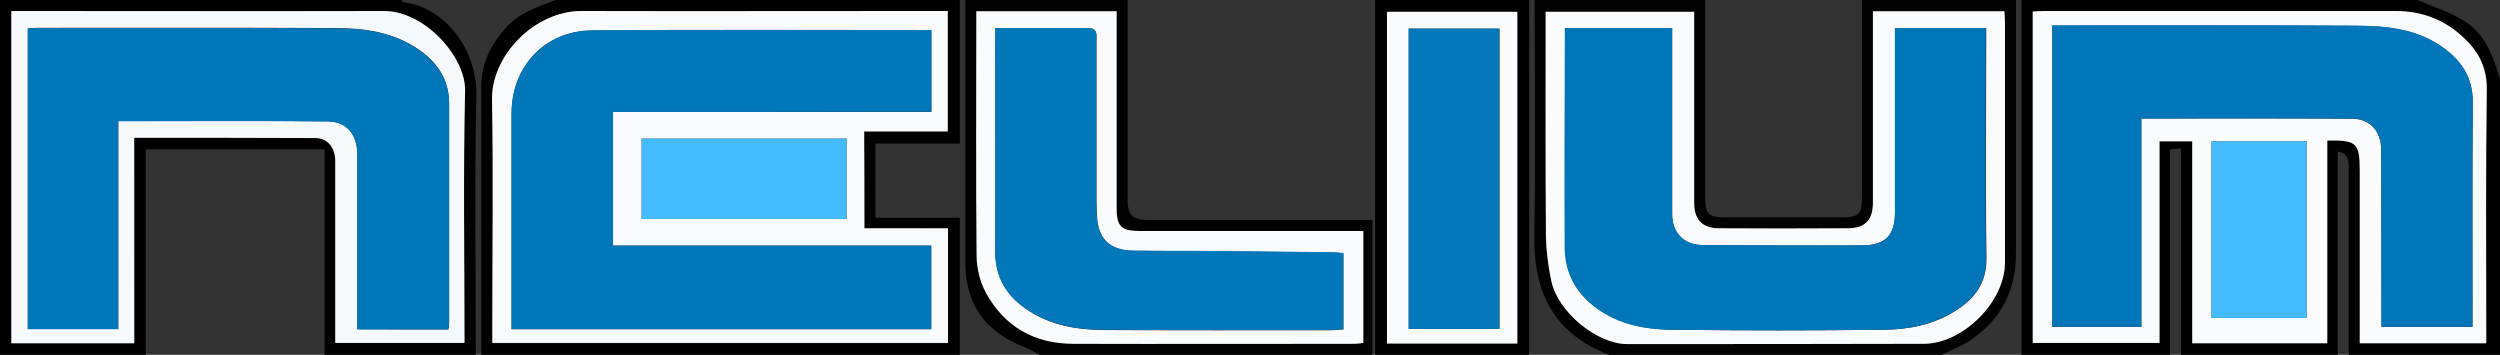 <?xml version="1.0" encoding="utf-8"?>
<!-- Generator: Adobe Illustrator 22.0.0, SVG Export Plug-In . SVG Version: 6.00 Build 0)  -->
<svg version="1.1" id="Layer_1" xmlns="http://www.w3.org/2000/svg" xmlns:xlink="http://www.w3.org/1999/xlink" x="0px" y="0px"
	 viewBox="0 0 909 129" style="enable-background:new 0 0 909 129;" xml:space="preserve">
<rect x="0" y="0" width="909" height="129" fill="#333333" stroke="none"/>
<style type="text/css">
	.st0{fill:#010101;}
	.st1{fill:#030303;}
	.st2{fill:#020202;}
	.st3{fill:#F9FBFD;}
	.st4{fill:#F6F9FC;}
	.st5{fill:#FAFBFD;}
	.st6{fill:#F8FAFC;}
	.st7{fill:#0276BA;}
	.st8{fill:#44BBFD;}
	.st9{fill:#0176B9;}
	.st10{fill:#0076B9;}
	.st11{fill:#0277BA;}
	.st12{fill:#0478BA;}
</style>
<g>
	<g>
		<path class="st0" d="M896.1,7.7C890.9,4.4,884.7,2.5,879,0c-48,0-96,0-144,0c0,43,0,86,0,129c18,0,36,0,54,0c0-24.7,0-49.5,0-74.6
			c1.2-0.2,2.4-0.3,4-0.4c0,25.2,0,50.1,0,75c19,0,38,0,57,0c0-24.6,0-49.1,0-73.9c3.9,0.7,4,3.2,4,6c0,22.7,0,45.3,0,67.9
			c18.3,0,36.7,0,55,0c0-33.3,0-66.7,0-100C906.7,20.7,903.7,12.5,896.1,7.7z M904,119.7c0,1.6,0,3.2,0,5.1c-15.4,0-30.4,0-46,0
			c0-6.3,0-12.6,0-18.9c0-14.7,0-29.3,0-44c0-9.9-1.1-11-11.8-10.8c0,24.5,0,49,0,73.7c-16.7,0-32.7,0-49.1,0c0-24.5,0-48.7,0-73.4
			c-4,0-7.7,0-11.9,0c0,24.2,0,48.6,0,73.3c-15.5,0-30.6,0-46.1,0c0-40.2,0-80.2,0-120.5c1.5-0.1,3-0.2,4.4-0.2c42.5,0,85,0,127.5,0
			c9.6,0,17.9,3.2,24.9,9.8c5.4,5.1,8.4,10.9,8.3,18.9C903.7,61.7,904,90.7,904,119.7z"/>
		<path class="st0" d="M118,129c0-24.8,0-49.6,0-74.7c-21.6,0-43,0-65,0c0,24.9,0,49.8,0,74.7c-17.6,0-35.3,0-53,0
			C0,86.1,0,43.2,0,0c48.6,0,97.3,0,146,0c0.2,0.3,0.3,0.7,0.5,0.8c15.3,1.6,27.1,17.5,26.7,33.9c-0.7,31.4-0.2,62.9-0.2,94.3
			C154.6,129,136.3,129,118,129z M48.8,50.1c22.4,0,44.2-0.1,65.9,0.1c4.4,0,7.2,3.6,7.2,8.3c0,20.3,0,40.7,0,61c0,1.8,0,3.5,0,5.2
			c16,0,31.4,0,47,0c0-30.8-0.5-61.3,0.2-91.7c0.3-12.2-14.6-29.1-29.5-29C96,4.1,52.3,4,8.7,4C7.2,4,5.8,4,4.2,4
			c0,40.5,0,80.6,0,120.8c15,0,29.7,0,44.7,0C48.8,100,48.8,75.3,48.8,50.1z"/>
		<path class="st1" d="M620,0c0,23.8,0,47.7,0,71.5c0,6.4,1,7.5,7.5,7.5c14.2,0,28.3,0,42.5,0c5.8,0,7-1.2,7-7c0-24,0-48,0-72
			c18.7,0,37.3,0,56,0c0,30.8,0,61.5,0,92.3c0,13.3-5.4,23.8-16.4,31.3c-3.2,2.2-7,3.6-10.6,5.4c-40.3,0-80.7,0-121,0
			c-19.8-7.6-27.5-22.6-27.1-43.2C558.3,57.2,558,28.6,558,0C578.6,0,599.3,0,620,0z M681,4.1c0,23.4,0,46.4,0,69.4
			c0,6.5-2.8,9.4-9.3,9.5c-15.7,0.1-31.3,0.1-47,0c-5.8,0-8.7-3.2-8.7-9.1c0-21.7,0-43.3,0-65c0-1.6,0-3.2,0-4.6
			c-18.4,0-36.1,0-54,0c0,27.3-0.1,54.3,0.1,81.3c0,5.6,0.8,11.2,2,16.7c2.4,11.2,16.6,22.8,27.5,22.8c36,0,72,0,108-0.1
			c14.2,0,29.4-15.3,29.4-29.5c0-29,0-58,0-87c0-1.4-0.1-2.9-0.2-4.4C712.8,4.1,697.2,4.1,681,4.1z"/>
		<path class="st0" d="M202,0c49,0,98,0,147,0c0,17.3,0,34.5,0,52.2c-10.7,0-20.8,0-30.7,0c0,9.2,0,17.9,0,27c10.4,0,20.5,0,30.7,0
			c0,16.9,0,33.3,0,49.8c-58,0-116,0-174,0c0-32.6,0-65.1,0-97.7c0-8.2,3.4-15,8.8-21.1C188.7,4.7,195.4,2.5,202,0z M314.3,83
			c0-12,0-23.4,0-35.2c10.4,0,20.4,0,30.4,0c0-14.8,0-29.2,0-43.8c-4.3,0-8.3,0-12.2,0c-40.3,0-80.7,0-121,0
			c-17.1,0-32.9,16.3-32.6,32.5c0.5,27.7,0.1,55.3,0.1,83c0,1.8,0,3.5,0,5.3c55.6,0,110.7,0,165.7,0c0-14,0-27.8,0-41.7
			C334.4,83,324.5,83,314.3,83z"/>
		<path class="st2" d="M410,0c0,24.1,0,48.3,0,72.4c0,5.9,1.8,7.6,7.7,7.6c25.3,0,50.6,0,75.9,0c1.6,0,3.3,0,5.4,0
			c0,16.5,0,32.8,0,49c-40.3,0-80.7,0-121,0c-1.8-0.9-3.6-2.1-5.5-2.8c-14.4-5.6-21.5-15.6-21.5-30.8c0-31.8,0-63.6,0-95.4
			C370.6,0,390.3,0,410,0z M355,4.1c0,30.1-0.1,59.7,0.1,89.4c0,4.3,1.2,9,3.3,12.8c6.8,12.5,17.7,18.7,31.9,18.7
			c34,0.1,68,0,101.9,0c1.3,0,2.5-0.2,3.5-0.3c0-13.8,0-27.2,0-40.7c-27.2,0-54,0-80.8,0c-7.2,0-8.9-1.6-8.9-8.6
			c0-22.2,0-44.3,0-66.5c0-1.6,0-3.2,0-4.8C388.7,4.1,372.1,4.1,355,4.1z"/>
		<path d="M500,129c0-43,0-86,0-129c18.7,0,37.3,0,56,0c0,43,0,86,0,129C537.3,129,518.6,129,500,129z M551.7,124.9
			c0-40.5,0-80.6,0-120.6c-16,0-31.8,0-47.4,0c0,40.4,0,80.4,0,120.6C520.2,124.9,535.8,124.9,551.7,124.9z"/>
		<path class="st3" d="M895.9,13.8C889,7.2,880.6,4,871,4c-42.5,0-85,0-127.5,0c-1.5,0-2.9,0.1-4.4,0.2c0,40.3,0,80.3,0,120.5
			c15.5,0,30.6,0,46.1,0c0-24.7,0-49.1,0-73.3c4.2,0,7.9,0,11.9,0c0,24.7,0,48.9,0,73.4c16.4,0,32.5,0,49.1,0c0-24.7,0-49.2,0-73.7
			C856.9,50.9,858,52,858,61.9c0,14.7,0,29.3,0,44c0,6.3,0,12.6,0,18.9c15.6,0,30.6,0,46,0c0-1.8,0-3.5,0-5.1c0-29-0.2-58,0.2-87
			C904.3,24.6,901.3,18.9,895.9,13.8z M838.7,115.6c-11.4,0-22.8,0-34.6,0c0-21.6,0-42.7,0-64.2c11.6,0,22.9,0,34.6,0
			C838.7,72.7,838.7,94,838.7,115.6z M899,114.3c0,1.4,0,2.9,0,4.6c-11.1,0-21.9,0-33.1,0c0-1.6,0-3.1,0-4.5c0-20-0.1-40-0.1-60
			c0-6.5-4-11.2-10.5-11.2c-25.3-0.2-50.6-0.1-76.7-0.1c0,25.5,0,50.4,0,75.8c-10.9,0-21.5,0-32.4,0c0-36.4,0-72.8,0-109.6
			c1.8,0,3.4,0,5,0c34.9,0,69.9-0.1,104.9,0.1c11,0,21.9,0.9,31.4,7.4c7.2,4.9,11.7,11.2,11.6,20.5C898.9,63,899,88.6,899,114.3z"/>
		<path class="st4" d="M48.8,50.1c0,25.2,0,49.8,0,74.7c-15,0-29.7,0-44.7,0c0-40.2,0-80.3,0-120.8c1.6,0,3.1,0,4.5,0
			c43.7,0,87.3,0.1,131,0c15,0,29.8,16.9,29.5,29c-0.7,30.5-0.2,60.9-0.2,91.7c-15.6,0-31,0-47,0c0-1.7,0-3.5,0-5.2
			c0-20.3,0-40.7,0-61c0-4.7-2.7-8.3-7.2-8.3C93,50.1,71.2,50.1,48.8,50.1z M163,119.8c0.1-0.9,0.3-1.5,0.3-2.2c0-26.7,0-53.3,0-80
			c0-9-4.6-15.4-11.8-20.1c-9-5.9-19.2-7.3-29.5-7.3C86,10,50,10.1,14,10.1c-1.3,0-2.6,0.2-3.9,0.2c0,36.7,0,73.1,0,109.3
			c11.1,0,21.8,0,32.9,0c0-25.3,0-50.3,0-75.6c25.7,0,51-0.2,76.3,0.1c6.9,0.1,10.6,4.8,10.6,11.9c0,19.5,0,39,0,58.5
			c0,1.8,0,3.5,0,5.2C141.4,119.8,152.1,119.8,163,119.8z"/>
		<path class="st5" d="M681,4.1c16.2,0,31.8,0,47.8,0c0.1,1.5,0.2,3,0.2,4.4c0,29,0,58,0,87c0,14.2-15.2,29.4-29.4,29.5
			c-36,0.1-72,0.1-108,0.1c-10.9,0-25.1-11.6-27.5-22.8c-1.2-5.5-1.9-11.1-2-16.7c-0.2-27-0.1-54-0.1-81.3c17.9,0,35.6,0,54,0
			c0,1.4,0,3,0,4.6c0,21.7,0,43.3,0,65c0,5.8,2.9,9,8.7,9.1c15.7,0.1,31.3,0.1,47,0c6.6,0,9.3-3,9.3-9.5C681,50.5,681,27.5,681,4.1z
			 M689,10.2c0,2.2,0,4,0,5.8c0,20.5,0,41,0,61.5c0,7.9-3.5,11.6-11.5,11.7c-19.5,0.1-38.9,0-58.4-0.1c-6.9,0-11.1-4.4-11.1-11.2
			c0-20.8,0-41.6,0-62.5c0-1.7,0-3.5,0-5.2c-13.4,0-26,0-39,0c0,1.8,0,3.5,0,5.1c0,24.8-0.1,49.6,0.1,74.5c0.1,7.9,2.9,14.8,9,20.2
			c8.6,7.6,19.2,9.8,30.1,9.9c25.7,0.3,51.3,0.3,77,0c9-0.1,17.8-1.8,25.7-6.8c7.2-4.5,11.5-10.2,11.4-19.4c-0.4-26-0.1-52-0.1-78
			c0-1.8,0-3.6,0-5.5C710.8,10.2,700.2,10.2,689,10.2z"/>
		<path class="st6" d="M314.3,83c10.2,0,20.2,0,30.4,0c0,14,0,27.7,0,41.7c-55,0-110.1,0-165.7,0c0-1.7,0-3.5,0-5.3
			c0-27.7,0.4-55.3-0.1-83C178.5,20.3,194.3,4,211.4,4c40.3,0.1,80.7,0,121,0c4,0,8,0,12.2,0c0,14.6,0,29,0,43.8c-10,0-20,0-30.4,0
			C314.3,59.6,314.3,71,314.3,83z M222.9,40.7c39.1,0,77.5,0,115.7,0c0-10.3,0-20,0-29.7c-41.3,0-82.3-0.2-123.3,0.1
			C198,11.2,186,24.2,186,41.3c0,24.3,0,48.6,0,73c0,1.8,0,3.5,0,5.4c51.3,0,102,0,152.6,0c0-10.2,0-20,0-30.4
			c-38.8,0-77.2,0-115.7,0C222.9,73.1,222.9,57.3,222.9,40.7z M307.8,50.4c-25.2,0-49.9,0-74.5,0c0,10,0,19.6,0,29.2
			c25,0,49.7,0,74.5,0C307.8,69.7,307.8,60.3,307.8,50.4z"/>
		<path class="st3" d="M355,4.1c17.2,0,33.8,0,51,0c0,1.6,0,3.2,0,4.8c0,22.2,0,44.3,0,66.5c0,7.1,1.6,8.6,8.9,8.6
			c26.8,0,53.6,0,80.8,0c0,13.5,0,26.9,0,40.7c-0.9,0.1-2.2,0.3-3.5,0.3c-34,0-68,0.1-101.9,0c-14.2,0-25.1-6.2-31.9-18.7
			c-2-3.8-3.2-8.5-3.3-12.8C354.8,63.9,355,34.2,355,4.1z M361.9,10.2c0,2.2,0,3.9,0,5.5c0,25.2,0.1,50.3,0,75.5
			c-0.1,9.8,4.3,16.8,12.3,21.9c8.1,5.2,17.3,6.8,26.6,6.9c27.7,0.2,55.3,0.1,83,0.1c1.4,0,2.9-0.2,4.7-0.3c0-9.4,0-18.5,0-27.7
			c-1.5-0.1-2.6-0.3-3.8-0.3c-17.3-0.2-34.6-0.3-51.9-0.5c-7-0.1-14,0-21-0.1c-8.2-0.2-12.5-4.3-12.9-12.4c-0.1-2-0.2-4-0.2-6
			c0-19.3,0-38.7,0-58c0-2.1,0.5-4.5-2.9-4.5C384.5,10.2,373.4,10.2,361.9,10.2z"/>
		<path class="st3" d="M551.7,124.9c-15.9,0-31.5,0-47.4,0c0-40.2,0-80.2,0-120.6c15.7,0,31.4,0,47.4,0
			C551.7,44.3,551.7,84.4,551.7,124.9z M512.2,10.4c0,36.9,0,73.1,0,109.2c11.2,0,22.1,0,33,0c0-36.6,0-72.8,0-109.2
			C534,10.4,523.2,10.4,512.2,10.4z"/>
		<path class="st7" d="M887.5,16.7c-9.5-6.5-20.5-7.3-31.4-7.4c-34.9-0.2-69.9-0.1-104.9-0.1c-1.6,0-3.2,0-5,0
			c0,36.9,0,73.2,0,109.6c10.8,0,21.4,0,32.4,0c0-25.2,0-50.2,0-75.7c26.1,0,51.4-0.1,76.7,0c6.5,0,10.5,4.7,10.5,11.2
			c0.1,20,0.1,40,0.1,60c0,1.4,0,2.9,0,4.5c11.2,0,21.9,0,33.1,0c0-1.7,0-3.1,0-4.6c0-25.7-0.1-51.3,0.1-77
			C899.2,27.9,894.7,21.6,887.5,16.7z"/>
		<path class="st8" d="M804.1,115.6c0-21.6,0-42.7,0-64.2c11.5,0,22.9,0,34.6,0c0,21.3,0,42.6,0,64.2
			C827.3,115.6,815.9,115.6,804.1,115.6z"/>
		<path class="st9" d="M163,119.8c-10.9,0-21.6,0-33.1,0c0-1.7,0-3.5,0-5.2c0-19.5,0-39,0-58.5c0-7-3.7-11.8-10.6-11.9
			C94,43.9,68.7,44.1,43,44.1c0,25.3,0,50.2,0,75.6c-11.1,0-21.8,0-32.9,0c0-36.3,0-72.6,0-109.3c1.3-0.1,2.6-0.2,3.9-0.2
			c36,0,72-0.1,108,0.1c10.3,0,20.5,1.4,29.5,7.3c7.2,4.8,11.8,11.1,11.8,20.1c0,26.7,0,53.3,0,80
			C163.3,118.2,163.2,118.9,163,119.8z"/>
		<path class="st10" d="M689,10.2c11.3,0,21.9,0,33,0c0,2,0,3.7,0,5.5c0,26-0.3,52,0.1,78c0.2,9.3-4.2,14.9-11.4,19.4
			c-7.8,4.9-16.7,6.7-25.7,6.8c-25.7,0.3-51.3,0.3-77,0c-10.9-0.1-21.5-2.3-30.1-9.9c-6.1-5.4-9-12.3-9-20.2
			C568.8,65,569,40.2,569,15.3c0-1.6,0-3.2,0-5.1c13,0,25.6,0,39,0c0,1.7,0,3.4,0,5.2c0,20.8,0,41.6,0,62.5
			c0,6.7,4.3,11.1,11.1,11.2c19.5,0.1,38.9,0.2,58.4,0.1c8,0,11.5-3.7,11.5-11.7c0-20.5,0-41,0-61.5C689,14.2,689,12.4,689,10.2z"/>
		<path class="st9" d="M222.9,40.7c0,16.6,0,32.4,0,48.6c38.5,0,76.9,0,115.7,0c0,10.4,0,20.2,0,30.4c-50.6,0-101.3,0-152.6,0
			c0-1.9,0-3.6,0-5.4c0-24.3,0-48.6,0-73c0-17.1,12.1-30.1,29.4-30.3c41-0.3,81.9-0.1,123.3-0.1c0,9.7,0,19.5,0,29.7
			C300.3,40.7,262,40.7,222.9,40.7z"/>
		<path class="st8" d="M307.8,50.4c0,9.9,0,19.3,0,29.2c-24.8,0-49.5,0-74.5,0c0-9.6,0-19.2,0-29.2
			C257.9,50.4,282.6,50.4,307.8,50.4z"/>
		<path class="st11" d="M361.9,10.2c11.5,0,22.6,0,33.8,0c3.4,0,2.9,2.4,2.9,4.5c0,19.3,0,38.7,0,58c0,2,0.1,4,0.2,6
			c0.5,8.1,4.7,12.2,12.9,12.4c7,0.1,14,0.1,21,0.1c17.3,0.1,34.6,0.3,51.9,0.5c1.1,0,2.3,0.2,3.8,0.3c0,9.3,0,18.3,0,27.7
			c-1.8,0.1-3.2,0.3-4.7,0.3c-27.7,0-55.3,0.1-83-0.1c-9.4-0.1-18.5-1.7-26.6-6.9c-8-5.1-12.4-12.1-12.3-21.9
			c0.1-25.2,0-50.3,0-75.5C361.9,14.1,361.9,12.4,361.9,10.2z"/>
		<path class="st12" d="M512.2,10.4c11,0,21.8,0,33,0c0,36.4,0,72.6,0,109.2c-10.8,0-21.7,0-33,0C512.2,83.5,512.2,47.3,512.2,10.4z
			"/>
	</g>
</g>
</svg>
